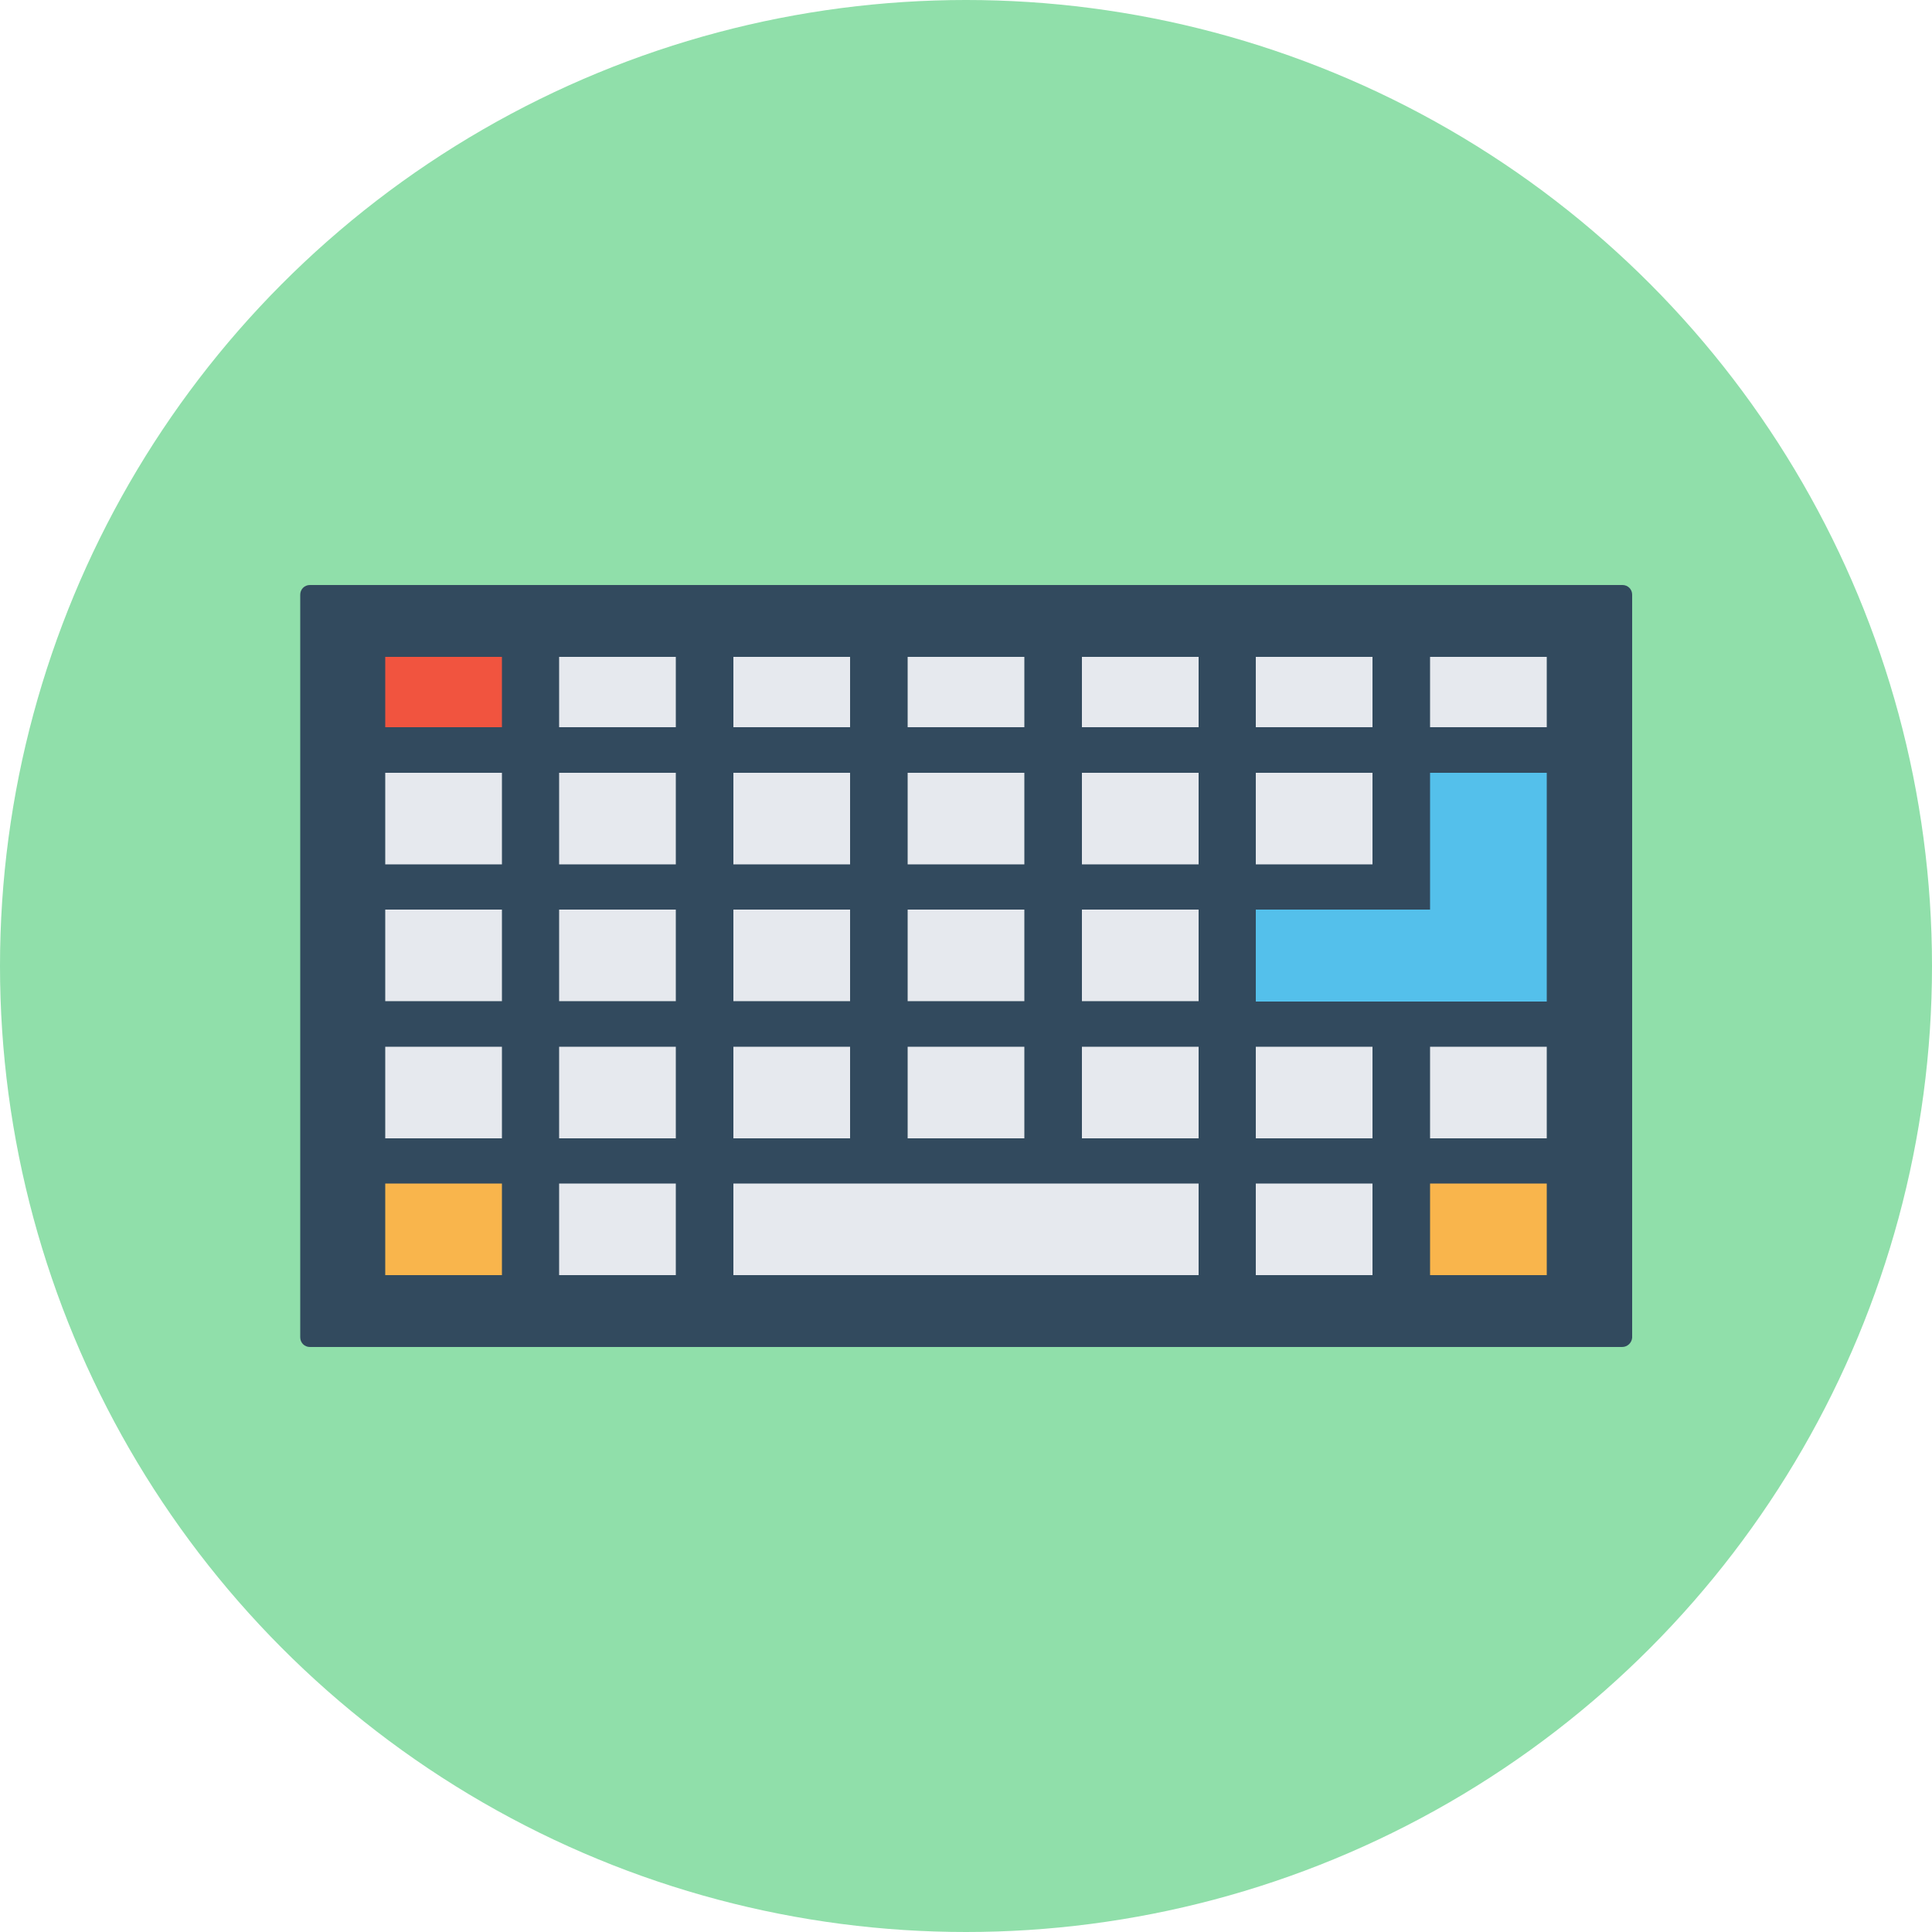<?xml version="1.0" encoding="iso-8859-1"?>
<!-- Generator: Adobe Illustrator 19.0.0, SVG Export Plug-In . SVG Version: 6.00 Build 0)  -->
<svg xmlns="http://www.w3.org/2000/svg" xmlns:xlink="http://www.w3.org/1999/xlink" version="1.1" id="Layer_1" x="0px" y="0px" viewBox="0 0 500 500" style="enable-background:new 0 0 500 500;" xml:space="preserve">
<circle style="fill:#90DFAA;" cx="250" cy="250" r="250"/>
<path style="fill:#324A5E;" d="M419.8,348.6H80.2c-1.4,0-2.5-1.1-2.5-2.5V153.9c0-1.4,1.1-2.5,2.5-2.5h339.7c1.4,0,2.5,1.1,2.5,2.5  v192.3C422.3,347.5,421.2,348.6,419.8,348.6z"/>
<rect x="99.7" y="170" style="fill:#F1543F;" width="30.2" height="18.2"/>
<g>
	<rect x="144.7" y="170" style="fill:#E6E9EE;" width="30.2" height="18.2"/>
	<rect x="189.8" y="170" style="fill:#E6E9EE;" width="30.2" height="18.2"/>
	<rect x="234.9" y="170" style="fill:#E6E9EE;" width="30.2" height="18.2"/>
	<rect x="280" y="170" style="fill:#E6E9EE;" width="30.2" height="18.2"/>
	<rect x="325" y="170" style="fill:#E6E9EE;" width="30.2" height="18.2"/>
	<rect x="370.1" y="170" style="fill:#E6E9EE;" width="30.2" height="18.2"/>
	<rect x="99.7" y="200" style="fill:#E6E9EE;" width="30.2" height="23.7"/>
	<rect x="144.7" y="200" style="fill:#E6E9EE;" width="30.2" height="23.7"/>
	<rect x="189.8" y="200" style="fill:#E6E9EE;" width="30.2" height="23.7"/>
	<rect x="234.9" y="200" style="fill:#E6E9EE;" width="30.2" height="23.7"/>
	<rect x="280" y="200" style="fill:#E6E9EE;" width="30.2" height="23.7"/>
	<rect x="325" y="200" style="fill:#E6E9EE;" width="30.2" height="23.7"/>
	<rect x="99.7" y="235.4" style="fill:#E6E9EE;" width="30.2" height="23.7"/>
	<rect x="144.7" y="235.4" style="fill:#E6E9EE;" width="30.2" height="23.7"/>
	<rect x="189.8" y="235.4" style="fill:#E6E9EE;" width="30.2" height="23.7"/>
	<rect x="234.9" y="235.4" style="fill:#E6E9EE;" width="30.2" height="23.7"/>
	<rect x="280" y="235.4" style="fill:#E6E9EE;" width="30.2" height="23.7"/>
</g>
<polygon style="fill:#54C0EB;" points="370.1,200 370.1,235.4 325,235.4 325,259.2 400.3,259.2 400.3,235.4 400.3,200 "/>
<g>
	<rect x="99.7" y="270.9" style="fill:#E6E9EE;" width="30.2" height="23.7"/>
	<rect x="144.7" y="270.9" style="fill:#E6E9EE;" width="30.2" height="23.7"/>
	<rect x="189.8" y="270.9" style="fill:#E6E9EE;" width="30.2" height="23.7"/>
	<rect x="234.9" y="270.9" style="fill:#E6E9EE;" width="30.2" height="23.7"/>
	<rect x="189.8" y="306.3" style="fill:#E6E9EE;" width="120.4" height="23.7"/>
	<rect x="280" y="270.9" style="fill:#E6E9EE;" width="30.2" height="23.7"/>
	<rect x="325" y="270.9" style="fill:#E6E9EE;" width="30.2" height="23.7"/>
	<rect x="370.1" y="270.9" style="fill:#E6E9EE;" width="30.2" height="23.7"/>
</g>
<rect x="99.7" y="306.3" style="fill:#F9B54C;" width="30.2" height="23.7"/>
<g>
	<rect x="144.7" y="306.3" style="fill:#E6E9EE;" width="30.2" height="23.7"/>
	<rect x="325" y="306.3" style="fill:#E6E9EE;" width="30.2" height="23.7"/>
</g>
<rect x="370.1" y="306.3" style="fill:#F9B54C;" width="30.2" height="23.7"/>
<g>
</g>
<g>
</g>
<g>
</g>
<g>
</g>
<g>
</g>
<g>
</g>
<g>
</g>
<g>
</g>
<g>
</g>
<g>
</g>
<g>
</g>
<g>
</g>
<g>
</g>
<g>
</g>
<g>
</g>
</svg>
